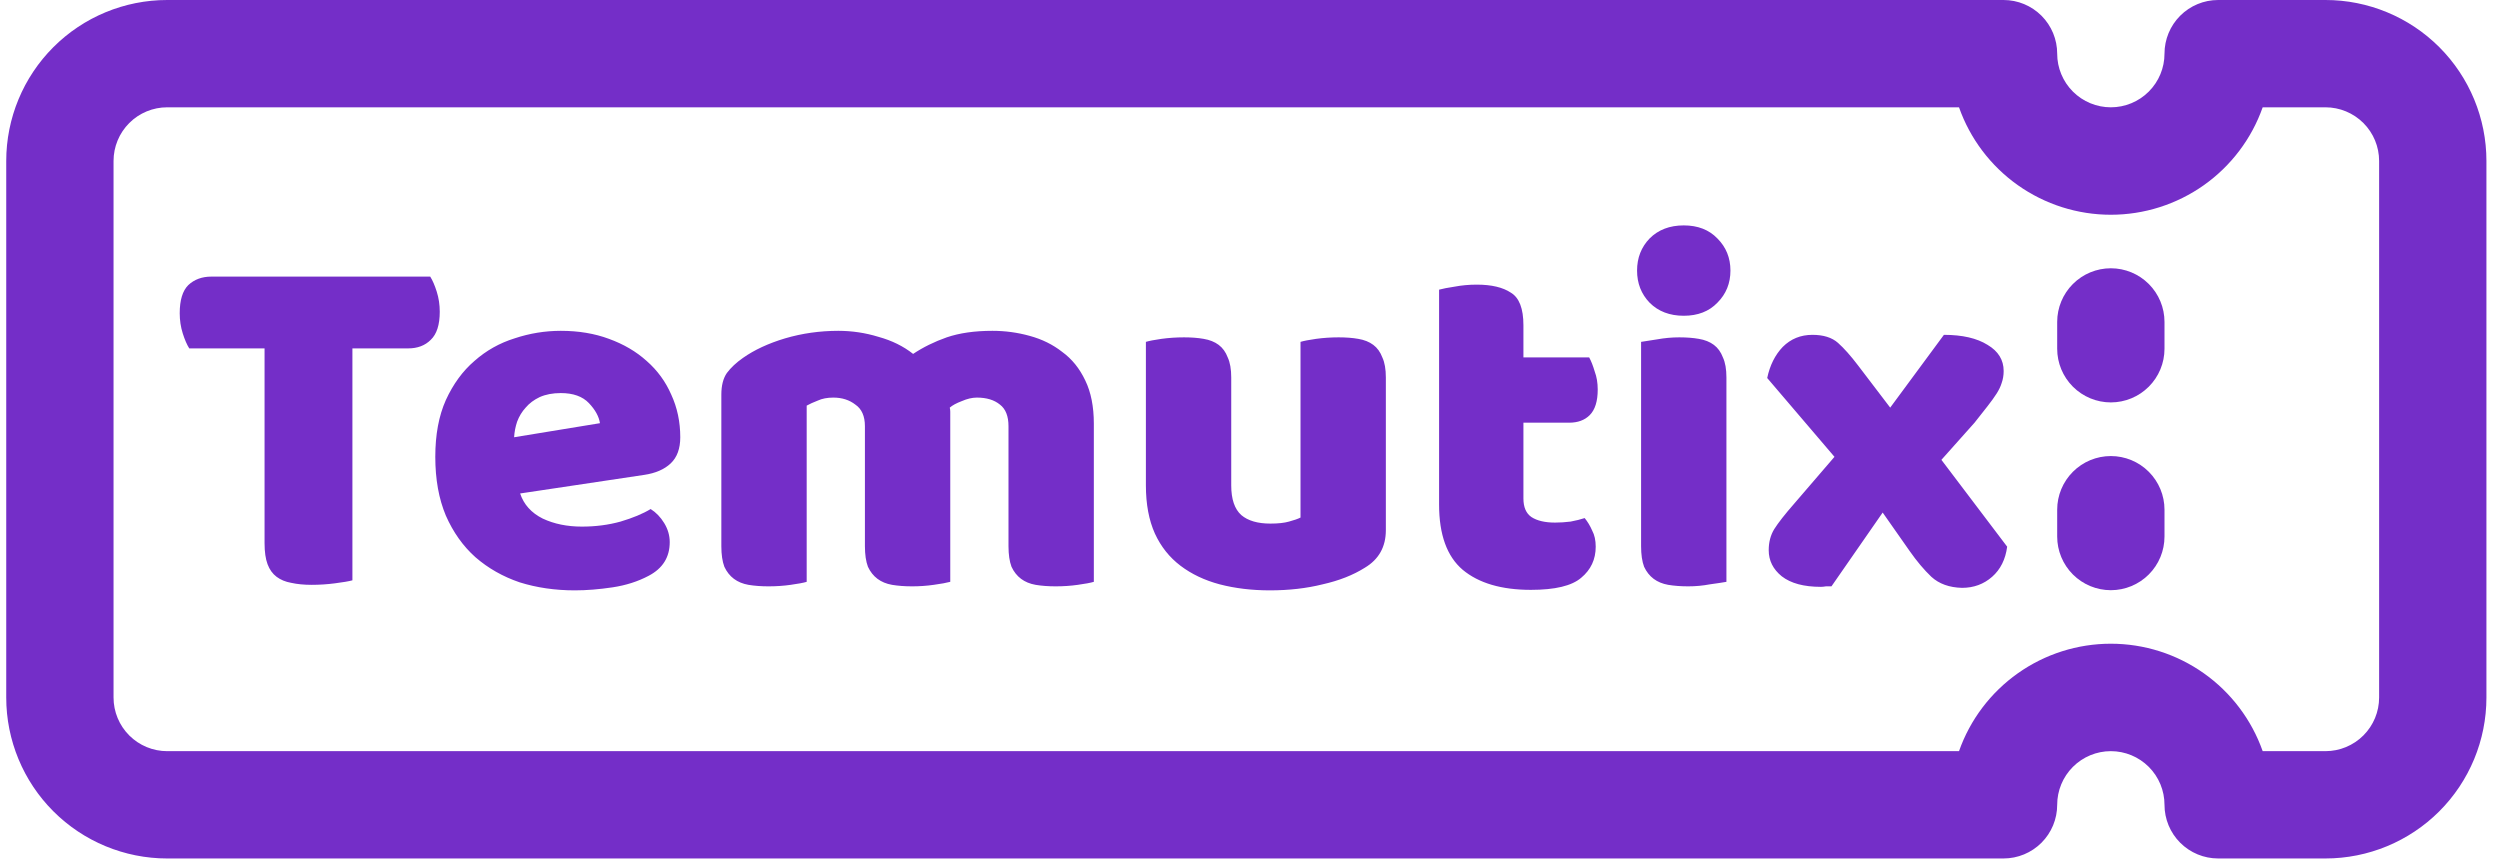 <svg width="249" height="86" viewBox="0 0 249 86" fill="none" xmlns="http://www.w3.org/2000/svg">
<g clip-path="url(#clip0_9005_1486)">
<path fill-rule="evenodd" clip-rule="evenodd" d="M16.653 10.688C15.236 10.688 13.877 11.251 12.874 12.254C11.872 13.256 11.309 14.615 11.309 16.032V69.472C11.309 70.889 11.872 72.248 12.874 73.251C13.877 74.253 15.236 74.816 16.653 74.816L195.117 74.815C196.22 71.686 198.268 68.977 200.976 67.06C203.686 65.143 206.922 64.114 210.24 64.114C213.558 64.114 216.794 65.143 219.504 67.06C222.212 68.977 224.26 71.686 225.363 74.815H231.616C233.033 74.815 234.392 74.252 235.395 73.25C236.397 72.248 236.96 70.889 236.96 69.471V16.032C236.96 14.614 236.397 13.255 235.395 12.253C234.392 11.251 233.033 10.688 231.616 10.688H225.363C224.26 13.817 222.212 16.526 219.504 18.443C216.794 20.359 213.558 21.389 210.24 21.389C206.922 21.389 203.686 20.359 200.976 18.443C198.268 16.526 196.22 13.817 195.117 10.688L16.653 10.688ZM0.621 16.032C0.621 11.78 2.31 7.703 5.317 4.696C8.324 1.689 12.401 0 16.653 0L199.552 -0C200.969 -0 202.328 0.563 203.331 1.565C204.333 2.567 204.896 3.926 204.896 5.344C204.896 6.761 205.459 8.12 206.461 9.122C207.464 10.125 208.823 10.688 210.24 10.688C211.657 10.688 213.016 10.125 214.019 9.122C215.021 8.12 215.584 6.761 215.584 5.344C215.584 3.926 216.147 2.567 217.149 1.565C218.152 0.563 219.511 -0 220.928 -0H231.616C235.867 -0 239.945 1.689 242.953 4.695C245.959 7.702 247.648 11.78 247.648 16.032V69.471C247.648 73.723 245.959 77.801 242.953 80.807C239.945 83.814 235.867 85.503 231.616 85.503H220.928C219.511 85.503 218.152 84.94 217.149 83.938C216.147 82.936 215.584 81.576 215.584 80.159C215.584 78.742 215.021 77.383 214.019 76.38C213.016 75.378 211.657 74.815 210.24 74.815C208.823 74.815 207.464 75.378 206.461 76.38C205.459 77.383 204.896 78.742 204.896 80.159C204.896 81.576 204.333 82.936 203.331 83.938C202.328 84.94 200.969 85.503 199.552 85.503L16.653 85.504C12.401 85.504 8.324 83.815 5.317 80.808C2.31 77.802 0.621 73.724 0.621 69.472V16.032ZM210.24 26.72C211.657 26.72 213.016 27.283 214.019 28.285C215.021 29.287 215.584 30.646 215.584 32.064V34.736C215.584 36.153 215.021 37.512 214.019 38.514C213.016 39.516 211.657 40.08 210.24 40.08C208.823 40.08 207.464 39.516 206.461 38.514C205.459 37.512 204.896 36.153 204.896 34.736V32.064C204.896 30.646 205.459 29.287 206.461 28.285C207.464 27.283 208.823 26.72 210.24 26.72ZM215.584 50.767C215.584 49.35 215.021 47.991 214.019 46.989C213.016 45.986 211.657 45.423 210.24 45.423C208.823 45.423 207.464 45.986 206.461 46.989C205.459 47.991 204.896 49.35 204.896 50.767V53.439C204.896 54.857 205.459 56.216 206.461 57.218C207.464 58.22 208.823 58.783 210.24 58.783C211.657 58.783 213.016 58.22 214.019 57.218C215.021 56.216 215.584 54.857 215.584 53.439V50.767Z" fill="#742EC8"/>
<path d="M18.85 34.7C18.617 34.333 18.4 33.833 18.2 33.2C18 32.567 17.9 31.9 17.9 31.2C17.9 29.9 18.183 28.967 18.75 28.4C19.35 27.833 20.117 27.55 21.05 27.55H42.85C43.083 27.917 43.3 28.417 43.5 29.05C43.7 29.683 43.8 30.35 43.8 31.05C43.8 32.35 43.5 33.283 42.9 33.85C42.333 34.417 41.583 34.7 40.65 34.7H35.1V57.8C34.733 57.9 34.15 58 33.35 58.1C32.583 58.2 31.817 58.25 31.05 58.25C30.283 58.25 29.6 58.183 29 58.05C28.433 57.95 27.95 57.75 27.55 57.45C27.15 57.15 26.85 56.733 26.65 56.2C26.45 55.667 26.35 54.967 26.35 54.1V34.7H18.85ZM57.255 58.8C55.288 58.8 53.455 58.533 51.755 58C50.088 57.433 48.621 56.6 47.355 55.5C46.121 54.4 45.138 53.017 44.405 51.35C43.705 49.683 43.355 47.733 43.355 45.5C43.355 43.3 43.705 41.417 44.405 39.85C45.138 38.25 46.088 36.95 47.255 35.95C48.421 34.917 49.755 34.167 51.255 33.7C52.755 33.2 54.288 32.95 55.855 32.95C57.621 32.95 59.221 33.217 60.655 33.75C62.121 34.283 63.371 35.017 64.405 35.95C65.471 36.883 66.288 38 66.855 39.3C67.455 40.6 67.755 42.017 67.755 43.55C67.755 44.683 67.438 45.55 66.805 46.15C66.171 46.75 65.288 47.133 64.155 47.3L51.805 49.15C52.171 50.25 52.921 51.083 54.055 51.65C55.188 52.183 56.488 52.45 57.955 52.45C59.321 52.45 60.605 52.283 61.805 51.95C63.038 51.583 64.038 51.167 64.805 50.7C65.338 51.033 65.788 51.5 66.155 52.1C66.521 52.7 66.705 53.333 66.705 54C66.705 55.5 66.005 56.617 64.605 57.35C63.538 57.917 62.338 58.3 61.005 58.5C59.671 58.7 58.421 58.8 57.255 58.8ZM55.855 39.15C55.055 39.15 54.355 39.283 53.755 39.55C53.188 39.817 52.721 40.167 52.355 40.6C51.988 41 51.705 41.467 51.505 42C51.338 42.5 51.238 43.017 51.205 43.55L59.755 42.15C59.655 41.483 59.288 40.817 58.655 40.15C58.021 39.483 57.088 39.15 55.855 39.15ZM83.496 32.95C84.863 32.95 86.196 33.15 87.496 33.55C88.829 33.917 89.979 34.483 90.946 35.25C91.946 34.583 93.063 34.033 94.296 33.6C95.563 33.167 97.079 32.95 98.846 32.95C100.113 32.95 101.346 33.117 102.546 33.45C103.779 33.783 104.863 34.317 105.796 35.05C106.763 35.75 107.529 36.7 108.096 37.9C108.663 39.067 108.946 40.5 108.946 42.2V57.95C108.613 58.05 108.079 58.15 107.346 58.25C106.646 58.35 105.913 58.4 105.146 58.4C104.413 58.4 103.746 58.35 103.146 58.25C102.579 58.15 102.096 57.95 101.696 57.65C101.296 57.35 100.979 56.95 100.746 56.45C100.546 55.917 100.446 55.233 100.446 54.4V42.45C100.446 41.45 100.163 40.733 99.596 40.3C99.029 39.833 98.263 39.6 97.296 39.6C96.829 39.6 96.329 39.717 95.796 39.95C95.263 40.15 94.863 40.367 94.596 40.6C94.629 40.733 94.646 40.867 94.646 41C94.646 41.1 94.646 41.2 94.646 41.3V57.95C94.279 58.05 93.729 58.15 92.996 58.25C92.296 58.35 91.579 58.4 90.846 58.4C90.113 58.4 89.446 58.35 88.846 58.25C88.279 58.15 87.796 57.95 87.396 57.65C86.996 57.35 86.679 56.95 86.446 56.45C86.246 55.917 86.146 55.233 86.146 54.4V42.45C86.146 41.45 85.829 40.733 85.196 40.3C84.596 39.833 83.863 39.6 82.996 39.6C82.396 39.6 81.879 39.7 81.446 39.9C81.013 40.067 80.646 40.233 80.346 40.4V57.95C80.013 58.05 79.479 58.15 78.746 58.25C78.046 58.35 77.313 58.4 76.546 58.4C75.813 58.4 75.146 58.35 74.546 58.25C73.979 58.15 73.496 57.95 73.096 57.65C72.696 57.35 72.379 56.95 72.146 56.45C71.946 55.917 71.846 55.233 71.846 54.4V39.3C71.846 38.4 72.029 37.683 72.396 37.15C72.796 36.617 73.329 36.117 73.996 35.65C75.129 34.85 76.529 34.2 78.196 33.7C79.896 33.2 81.663 32.95 83.496 32.95ZM114.131 34.05C114.465 33.95 114.981 33.85 115.681 33.75C116.415 33.65 117.165 33.6 117.931 33.6C118.665 33.6 119.315 33.65 119.881 33.75C120.481 33.85 120.981 34.05 121.381 34.35C121.781 34.65 122.081 35.067 122.281 35.6C122.515 36.1 122.631 36.767 122.631 37.6V48.35C122.631 49.717 122.965 50.7 123.631 51.3C124.298 51.867 125.265 52.15 126.531 52.15C127.298 52.15 127.915 52.083 128.381 51.95C128.881 51.817 129.265 51.683 129.531 51.55V34.05C129.865 33.95 130.381 33.85 131.081 33.75C131.815 33.65 132.565 33.6 133.331 33.6C134.065 33.6 134.715 33.65 135.281 33.75C135.881 33.85 136.381 34.05 136.781 34.35C137.181 34.65 137.481 35.067 137.681 35.6C137.915 36.1 138.031 36.767 138.031 37.6V52.8C138.031 54.467 137.331 55.717 135.931 56.55C134.765 57.283 133.365 57.833 131.731 58.2C130.131 58.6 128.381 58.8 126.481 58.8C124.681 58.8 123.015 58.6 121.481 58.2C119.981 57.8 118.681 57.183 117.581 56.35C116.481 55.517 115.631 54.45 115.031 53.15C114.431 51.817 114.131 50.217 114.131 48.35V34.05ZM151.733 49.65C151.733 50.517 151.999 51.133 152.533 51.5C153.099 51.867 153.883 52.05 154.883 52.05C155.383 52.05 155.899 52.017 156.433 51.95C156.966 51.85 157.433 51.733 157.833 51.6C158.133 51.967 158.383 52.383 158.583 52.85C158.816 53.283 158.933 53.817 158.933 54.45C158.933 55.717 158.449 56.75 157.483 57.55C156.549 58.35 154.883 58.75 152.483 58.75C149.549 58.75 147.283 58.083 145.683 56.75C144.116 55.417 143.333 53.25 143.333 50.25V28.85C143.699 28.75 144.216 28.65 144.883 28.55C145.583 28.417 146.316 28.35 147.083 28.35C148.549 28.35 149.683 28.617 150.483 29.15C151.316 29.65 151.733 30.733 151.733 32.4V35.6H158.283C158.483 35.967 158.666 36.433 158.833 37C159.033 37.533 159.133 38.133 159.133 38.8C159.133 39.967 158.866 40.817 158.333 41.35C157.833 41.85 157.149 42.1 156.283 42.1H151.733V49.65ZM163.052 26.95C163.052 25.683 163.469 24.617 164.302 23.75C165.169 22.883 166.302 22.45 167.702 22.45C169.102 22.45 170.219 22.883 171.052 23.75C171.919 24.617 172.352 25.683 172.352 26.95C172.352 28.217 171.919 29.283 171.052 30.15C170.219 31.017 169.102 31.45 167.702 31.45C166.302 31.45 165.169 31.017 164.302 30.15C163.469 29.283 163.052 28.217 163.052 26.95ZM171.952 57.95C171.586 58.017 171.036 58.1 170.302 58.2C169.602 58.333 168.886 58.4 168.152 58.4C167.419 58.4 166.752 58.35 166.152 58.25C165.586 58.15 165.102 57.95 164.702 57.65C164.302 57.35 163.986 56.95 163.752 56.45C163.552 55.917 163.452 55.233 163.452 54.4V34.05C163.819 33.983 164.352 33.9 165.052 33.8C165.786 33.667 166.519 33.6 167.252 33.6C167.986 33.6 168.636 33.65 169.202 33.75C169.802 33.85 170.302 34.05 170.702 34.35C171.102 34.65 171.402 35.067 171.602 35.6C171.836 36.1 171.952 36.767 171.952 37.6V57.95ZM176.014 37.65C176.28 36.383 176.797 35.35 177.564 34.55C178.364 33.75 179.347 33.35 180.514 33.35C181.614 33.35 182.464 33.617 183.064 34.15C183.664 34.683 184.33 35.433 185.064 36.4L188.264 40.6L193.614 33.35C195.447 33.35 196.897 33.683 197.964 34.35C199.03 34.983 199.564 35.85 199.564 36.95C199.564 37.383 199.497 37.783 199.364 38.15C199.264 38.483 199.097 38.833 198.864 39.2C198.63 39.567 198.33 39.983 197.964 40.45C197.597 40.917 197.164 41.467 196.664 42.1L193.364 45.8L199.914 54.45C199.747 55.717 199.247 56.717 198.414 57.45C197.58 58.183 196.58 58.55 195.414 58.55C194.147 58.517 193.13 58.15 192.364 57.45C191.63 56.75 190.914 55.9 190.214 54.9L187.514 51.05L182.414 58.4C182.247 58.4 182.064 58.4 181.864 58.4C181.664 58.433 181.497 58.45 181.364 58.45C179.664 58.45 178.364 58.1 177.464 57.4C176.597 56.7 176.164 55.833 176.164 54.8C176.164 54 176.347 53.3 176.714 52.7C177.114 52.067 177.78 51.217 178.714 50.15L182.714 45.5L176.014 37.65Z" fill="#742EC8"/>
</g>
<defs>
<clipPath id="clip0_9005_1486">
<rect width="248.556" height="85.752" fill="white"/>
</clipPath>
</defs>
</svg>
